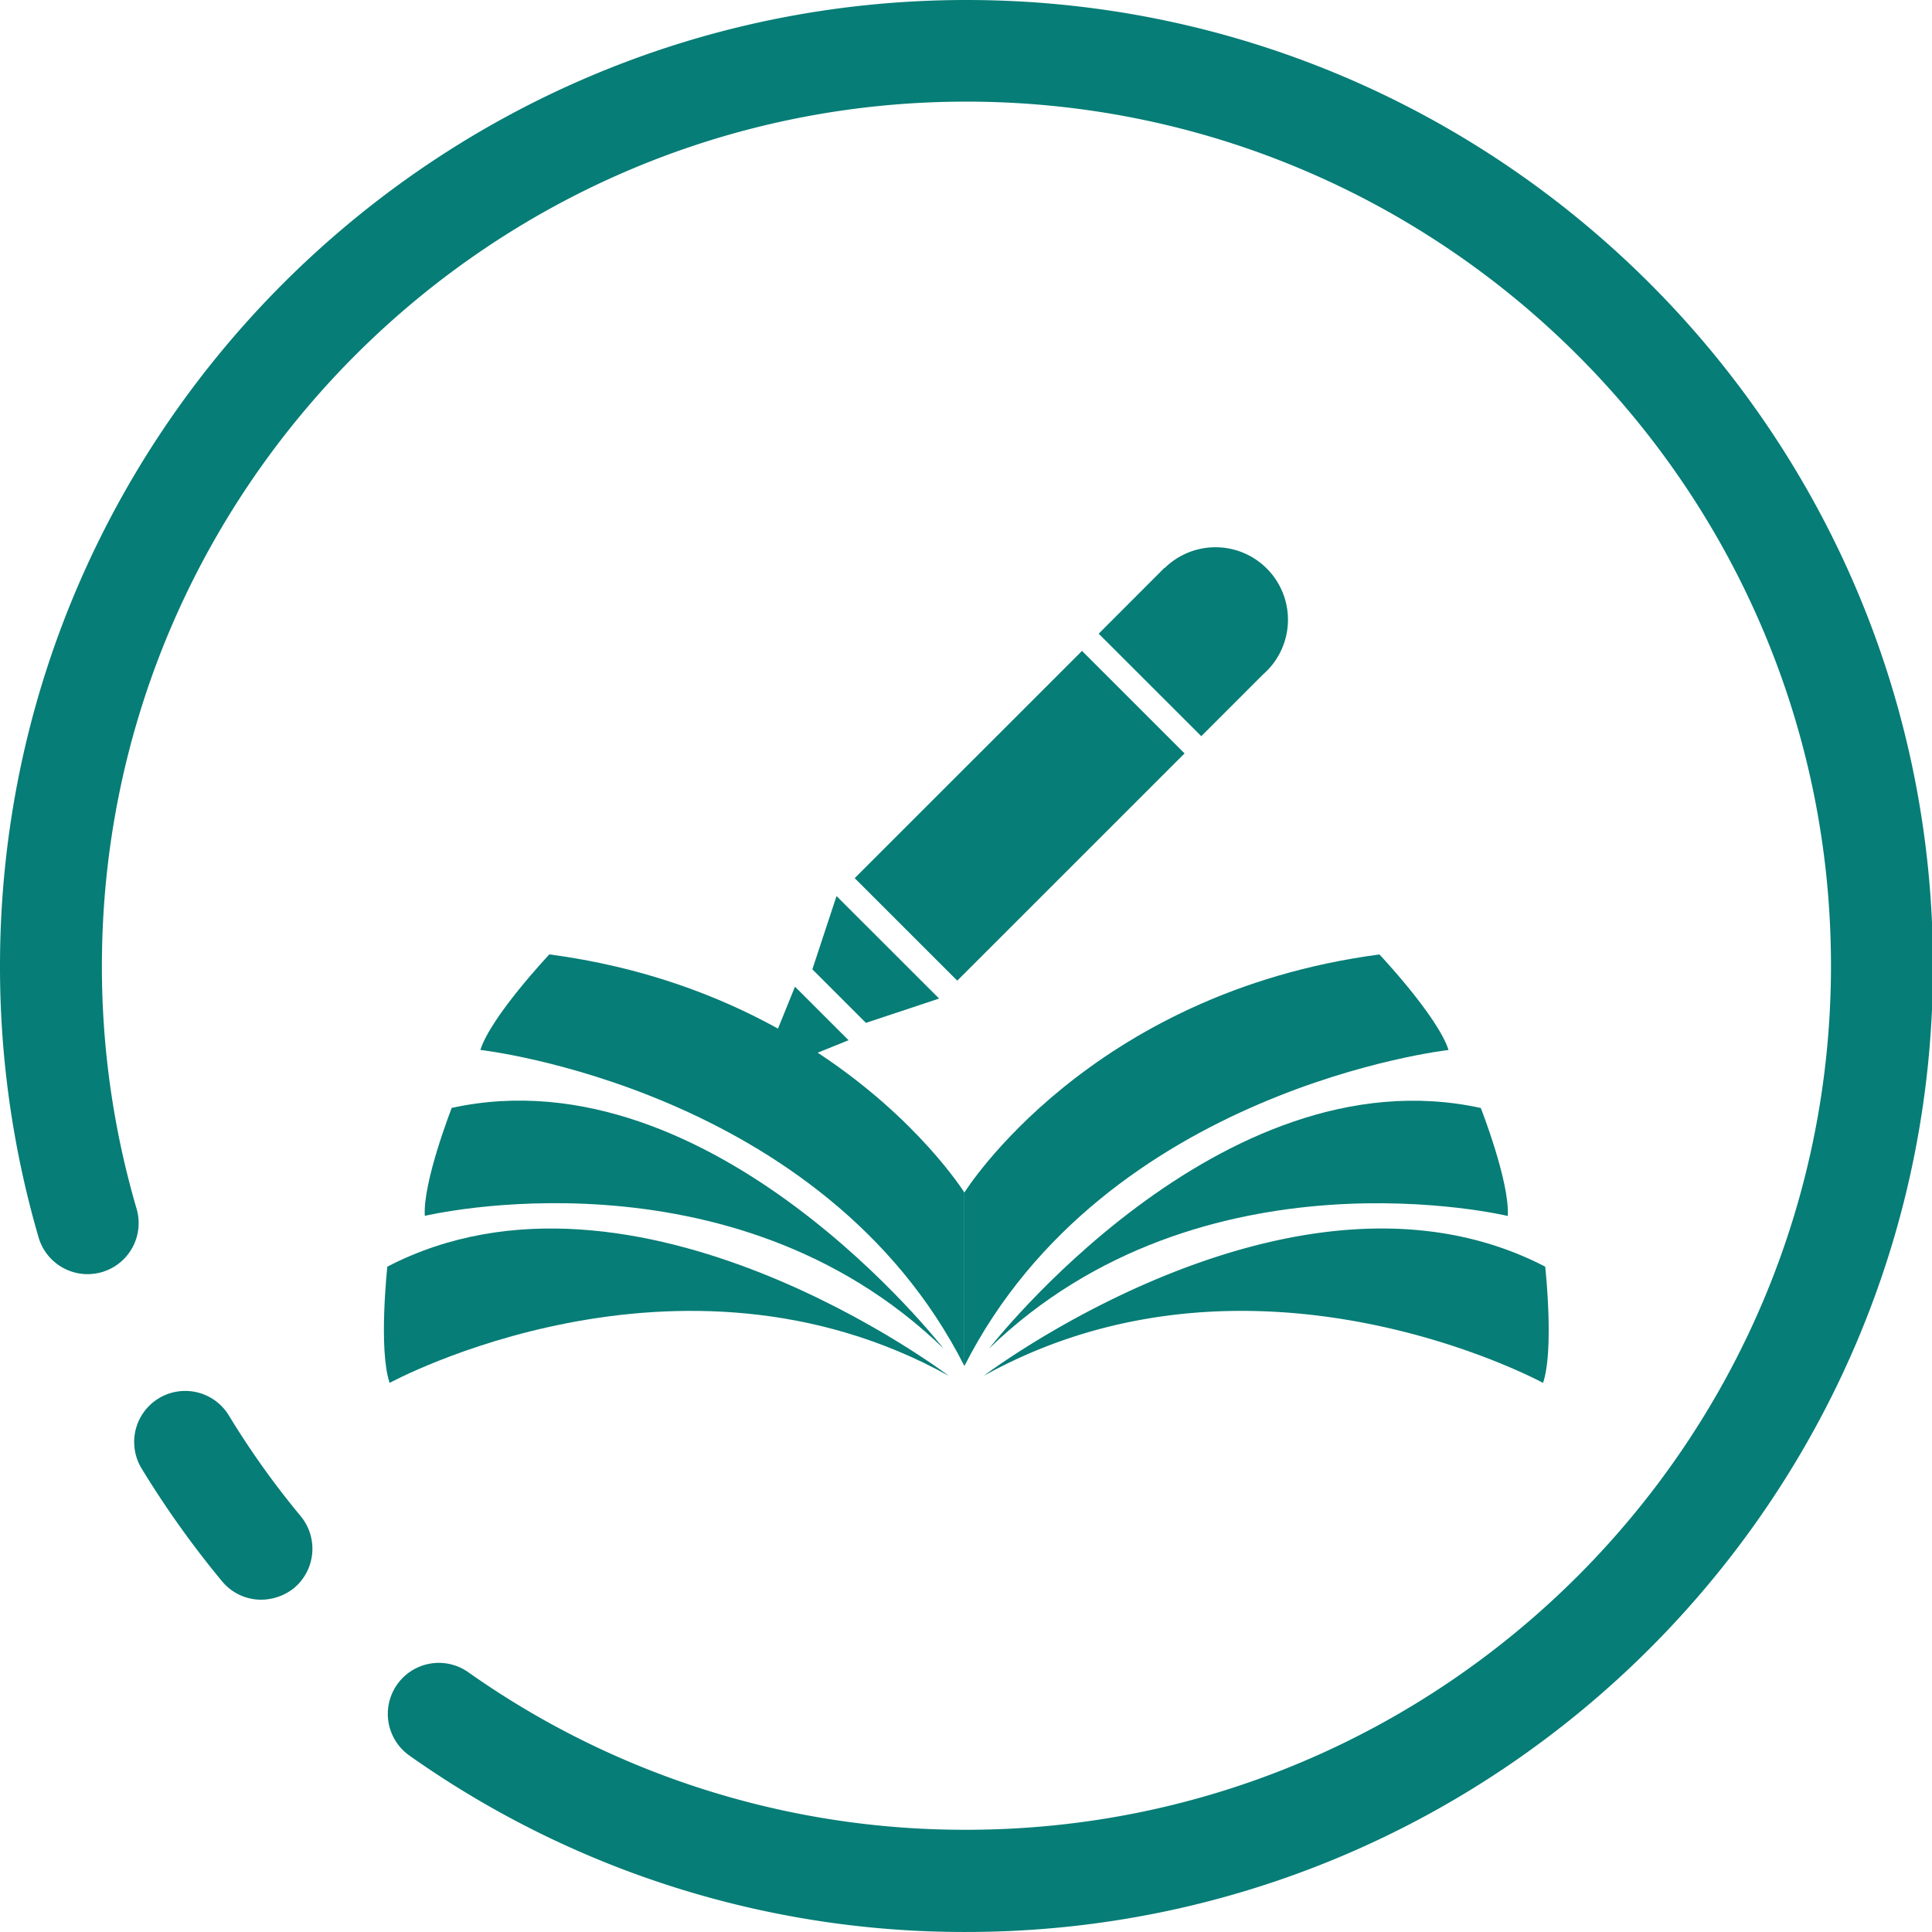 <!-- <svg xmlns="http://www.w3.org/2000/svg" viewBox="0 0 261.76 226.69"><path d="M161.096.001l-30.225 52.351L100.647.001H-.005l130.877 226.688L261.749.001z" fill="#41b883"/><path d="M161.096.001l-30.225 52.351L100.647.001H52.346l78.526 136.01L209.398.001z" fill="#34495e"/></svg> -->
<!-- <i class="iconfont icon-wodetiku"></i> -->
<svg t="1711860777800" class="icon" viewBox="0 0 1024 1024" version="1.1" xmlns="http://www.w3.org/2000/svg" p-id="1159" width="200" height="200"><path d="M138.457 847.876a26.84 26.84 0 0 1-20.831-9.843 508.778 508.778 0 0 1-42.566-59.689 27.057 27.057 0 0 1 46.229-28.133 446.709 446.709 0 0 0 38.102 53.405 27.16 27.16 0 0 1-3.548 38.091 28.179 28.179 0 0 1-17.386 6.169z m0 0" fill="#067d76" p-id="1160"></path><path d="M512.143 1023.989a508.87 508.87 0 0 1-295.204-93.545 27.04 27.04 0 0 1 31.189-44.18 455.533 455.533 0 0 0 264.072 83.553c252.638 0 458.257-205.505 458.257-458.017s-205.677-457.937-458.315-457.937S54.012 259.482 54.012 511.994a456.071 456.071 0 0 0 18.416 128.774 27.061 27.061 0 0 1-51.94 15.211A512.761 512.761 0 0 1 0 511.994C0 229.632 229.816 0 512.258 0s512.258 229.632 512.258 511.994-229.861 511.994-512.372 511.994z m0 0" fill="#067d76" p-id="1161"></path><path d="M433.409 557.948l16.344-6.616-28.396-28.374-9.008 22.227c-31.91-17.638-72.038-32.826-121.186-39.338 0 0-30.903 32.803-36.557 50.635 0 0 181.984 20.465 256.529 167.506v-91.919s-24.23-38.915-77.738-74.121z m0 0" fill="#067d76" p-id="1162"></path><path d="M500.206 714.89s-122.227-157.949-260.776-127.687c0 0-15.406 39.384-14.273 57.228 0 0 162.184-38.915 275.048 70.402z m0 0" fill="#067d76" p-id="1163"></path><path d="M205.299 671.351s-4.807 43.882 1.213 61.611c0 0 152.855-83.324 296.371-3.743 0 0-166.155-126.027-297.585-57.869z m562.458-114.833c-5.723-17.844-36.626-50.635-36.626-50.635-154.309 20.442-219.984 126.187-219.984 126.187v91.954c74.625-147.041 256.609-167.506 256.609-167.506z m0 0" fill="#067d76" p-id="1164"></path><path d="M524.081 714.89c112.876-109.362 275.06-70.402 275.06-70.402 1.145-17.901-14.284-57.228-14.284-57.228-138.491-30.274-260.776 127.687-260.776 127.687z m0 0" fill="#067d76" p-id="1165"></path><path d="M818.987 671.351c-131.406-68.158-297.585 57.869-297.585 57.869 143.504-79.581 296.44 3.743 296.44 3.743 5.997-17.729 1.145-61.611 1.145-61.611z m-191.141-272.027l-54.355-54.332-120.487 120.442 54.366 54.332z m41.479-41.753c0.595-0.549 1.202-1.076 1.808-1.682a38.411 38.411 0 0 0-53.794-54.847l-0.114-0.103-34.886 34.932 54.366 54.321z m-171.58 171.683l-54.366-54.321-12.808 38.835L458.967 542.142z m0 0" fill="#067d76" p-id="1166"></path></svg>